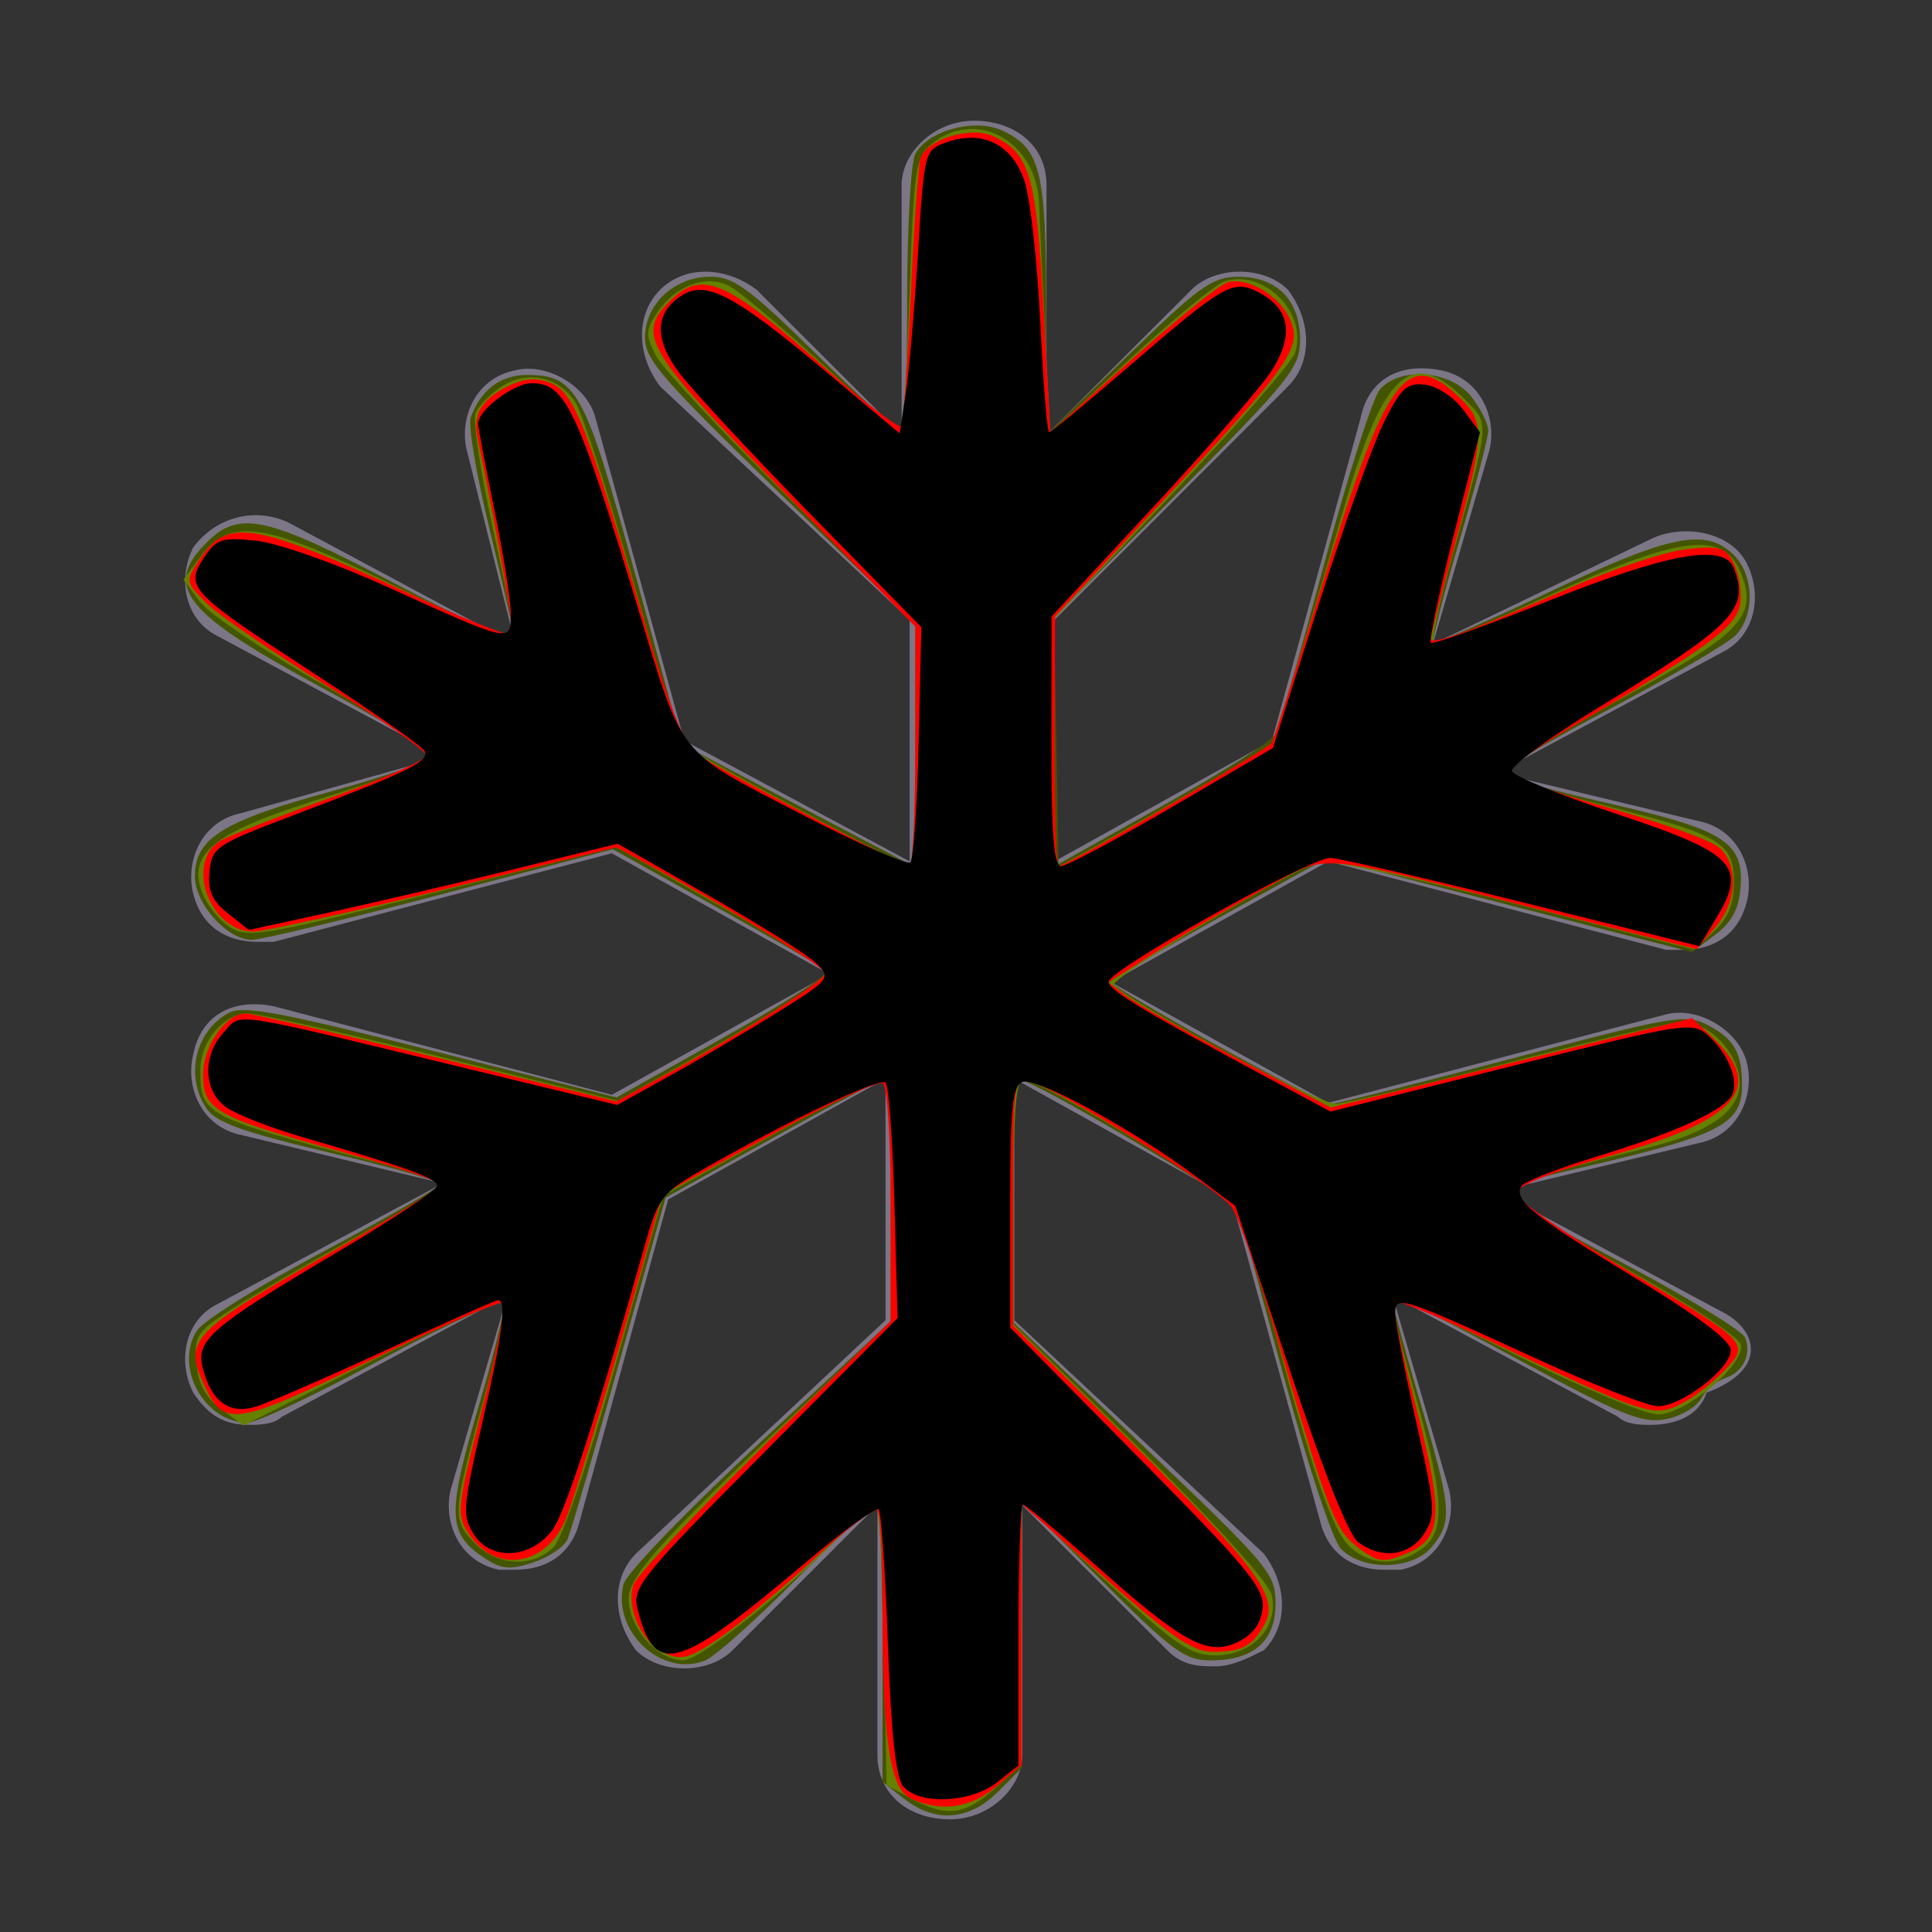 <?xml version="1.0" encoding="UTF-8" standalone="no"?>
<!-- Generator: Adobe Illustrator 23.1.1, SVG Export Plug-In . SVG Version: 6.00 Build 0)  -->

<svg
   xmlns:dc="http://purl.org/dc/elements/1.1/"
   xmlns:cc="http://creativecommons.org/ns#"
   xmlns:rdf="http://www.w3.org/1999/02/22-rdf-syntax-ns#"
   xmlns:svg="http://www.w3.org/2000/svg"
   xmlns="http://www.w3.org/2000/svg"
   xmlns:sodipodi="http://sodipodi.sourceforge.net/DTD/sodipodi-0.dtd"
   xmlns:inkscape="http://www.inkscape.org/namespaces/inkscape"
   version="1.1"
   id="ic-transaction-staked"
   x="0px"
   y="0px"
   viewBox="0 0 24 24"
   style="enable-background:new 0 0 24 24;"
   xml:space="preserve"
   sodipodi:docname="ic-check-cold-staking-off.svg"
   inkscape:version="0.92.3 (2405546, 2018-03-11)"><rect x="0" y="0" width="24" height="24" fill="#333333" stroke="none"/><defs
   id="defs11" /><sodipodi:namedview
   pagecolor="#ffffff"
   bordercolor="#666666"
   borderopacity="1"
   objecttolerance="10"
   gridtolerance="10"
   guidetolerance="10"
   inkscape:pageopacity="0"
   inkscape:pageshadow="2"
   inkscape:window-width="1852"
   inkscape:window-height="937"
   id="namedview9"
   showgrid="false"
   inkscape:zoom="9.8333333"
   inkscape:cx="-17.542373"
   inkscape:cy="12"
   inkscape:window-x="67"
   inkscape:window-y="27"
   inkscape:window-maximized="0"
   inkscape:current-layer="ic-transaction-staked" />
<style
   type="text/css"
   id="style2">
	.st0{fill:#7c7687;}
	.st1{fill:none;}
</style>
<path
   id="Path_18914"
   class="st0"
   d="M42.1,6V4.9C42,3.2,40.6,1.9,38.9,2c-1.4,0.1-2.6,1.1-2.8,2.6l0,0l0,0  c-0.2-1.6-1.8-2.8-3.4-2.5c-1.5,0.2-2.6,1.5-2.6,3v1h-4v6h2v10h16V12h2V6H42.1z M38.1,5.4V5c0-0.6,0.4-1,1-1c0.6,0,1,0.4,1,1v1h-2.6  L38.1,5.4z M37.1,8v8h-2V8H37.1z M32.1,5c0-0.6,0.4-1,1-1c0.6,0,1,0.4,1,1v0.4L34.7,6h-2.6V5z M28.1,8h5v2h-5V8z M42.1,20h-12v-8h3  v6h6v-6h3V20z M44.1,10h-5V8h5V10z" />
<path
   id="Rectangle_4527"
   class="st1"
   d="M0,0h24v24H0V0z" />
<path
   class="st0"
   d="M21.4,16.3l-2.8-1.5l2.5-0.6c0.5-0.1,0.7-0.6,0.6-1c-0.1-0.4-0.6-0.7-1-0.6l-4.2,1.1l-2.7-1.5l2.7-1.5l4.2,1.1  c0.1,0,0.1,0,0.2,0c0.4,0,0.7-0.2,0.8-0.6c0.1-0.4-0.1-0.9-0.6-1l-2.5-0.6l2.8-1.5c0.4-0.2,0.5-0.7,0.3-1.1  c-0.2-0.4-0.8-0.5-1.2-0.3L17.8,8l0.7-2.4c0.1-0.4-0.1-0.9-0.6-1c-0.5-0.1-0.9,0.1-1,0.6l-1.1,4l-2.7,1.5v-3L16,4.8  c0.3-0.3,0.3-0.8,0-1.2c-0.3-0.3-0.9-0.3-1.2,0l-1.8,1.8V2.3c0-0.5-0.4-0.8-0.9-0.8c-0.5,0-0.9,0.4-0.9,0.8v3.1L9.4,3.6  C9,3.3,8.5,3.3,8.2,3.6c-0.3,0.3-0.3,0.8,0,1.2l3.1,2.9v3L8.5,9.2l-1.1-4c-0.1-0.4-0.6-0.7-1-0.6c-0.5,0.1-0.7,0.6-0.6,1L6.4,8  L3.6,6.5C3.2,6.3,2.7,6.4,2.4,6.8C2.2,7.2,2.3,7.7,2.7,7.9l2.8,1.5L3,10.1c-0.5,0.1-0.7,0.6-0.6,1c0.1,0.4,0.4,0.6,0.8,0.6  c0.1,0,0.1,0,0.2,0l4.2-1.1l2.7,1.5l-2.7,1.5l-4.2-1.1c-0.5-0.1-0.9,0.1-1,0.6c-0.1,0.4,0.1,0.9,0.6,1l2.5,0.6l-2.8,1.5  c-0.4,0.2-0.5,0.7-0.3,1.1c0.2,0.3,0.4,0.4,0.7,0.4c0.1,0,0.3,0,0.4-0.1l2.8-1.5l-0.7,2.4c-0.1,0.4,0.1,0.9,0.6,1c0.1,0,0.1,0,0.2,0  c0.4,0,0.7-0.2,0.8-0.6l1.1-4l2.7-1.5v3l-3.1,2.9c-0.3,0.3-0.3,0.8,0,1.2c0.3,0.3,0.9,0.3,1.2,0l1.8-1.8v3.1c0,0.5,0.4,0.8,0.9,0.8  c0.5,0,0.9-0.4,0.9-0.8v-3.1l1.8,1.8c0.2,0.2,0.4,0.2,0.6,0.2c0.2,0,0.4-0.1,0.6-0.2c0.3-0.3,0.3-0.8,0-1.2l-3.1-2.9v-3l2.7,1.5  l1.1,4c0.1,0.4,0.4,0.6,0.8,0.6c0.1,0,0.1,0,0.2,0c0.5-0.1,0.7-0.6,0.6-1l-0.7-2.4l2.8,1.5c0.1,0.1,0.3,0.1,0.4,0.1  c0.3,0,0.6-0.1,0.7-0.4C22,17,21.8,16.5,21.4,16.3z"
   id="path6" />
<path
   style="fill:#445500;stroke-width:0.102"
   d="m 11.231,22.345 -0.268,-0.211 v -1.721 c 0,-0.947 -0.035,-1.721 -0.078,-1.721 -0.043,0 -0.489,0.416 -0.992,0.924 -0.502,0.508 -1.014,0.964 -1.138,1.013 -0.538,0.213 -1.156,-0.368 -1.009,-0.951 0.033,-0.132 0.791,-0.918 1.689,-1.752 l 1.63,-1.513 v -1.504 c 0,-0.827 -0.034,-1.504 -0.076,-1.504 -0.042,2.03e-4 -0.671,0.332 -1.398,0.737 L 8.268,14.878 7.696,16.912 c -0.314,1.119 -0.604,2.112 -0.645,2.207 -0.04,0.095 -0.231,0.225 -0.424,0.289 -0.29,0.096 -0.395,0.087 -0.606,-0.051 C 5.561,19.054 5.55,18.816 5.936,17.503 6.131,16.843 6.277,16.253 6.262,16.192 6.247,16.132 5.57,16.44 4.759,16.876 3.948,17.313 3.192,17.671 3.079,17.672 2.541,17.678 2.154,16.973 2.449,16.526 2.53,16.403 3.243,15.958 4.032,15.539 4.822,15.119 5.468,14.746 5.469,14.709 5.47,14.672 4.853,14.496 4.098,14.319 3.039,14.07 2.69,13.946 2.572,13.779 2.292,13.379 2.422,12.807 2.844,12.581 c 0.176,-0.094 0.639,-0.008 2.515,0.468 l 2.299,0.584 1.341,-0.75 C 9.737,12.47 10.309,12.101 10.27,12.062 10.232,12.024 9.618,11.668 8.906,11.271 L 7.612,10.549 5.475,11.112 c -1.176,0.309 -2.232,0.563 -2.346,0.563 -0.307,0 -0.708,-0.448 -0.708,-0.791 0,-0.471 0.347,-0.686 1.71,-1.058 C 4.819,9.637 5.38,9.438 5.378,9.384 5.376,9.329 4.769,8.959 4.03,8.56 2.279,7.615 2.017,7.289 2.568,6.738 2.972,6.334 3.308,6.409 4.923,7.258 5.728,7.682 6.386,7.982 6.386,7.926 6.386,7.869 6.251,7.269 6.086,6.592 5.921,5.916 5.813,5.283 5.847,5.188 5.968,4.847 6.216,4.658 6.543,4.658 c 0.618,0 0.72,0.186 1.347,2.472 L 8.471,9.246 9.92,10.009 11.369,10.772 11.372,9.265 11.374,7.759 9.692,6.132 C 8.23,4.717 8.01,4.464 8.012,4.192 c 0.002,-0.415 0.368,-0.755 0.811,-0.755 0.29,0 0.477,0.137 1.322,0.966 0.541,0.531 1.015,0.966 1.054,0.966 0.039,0 0.07,-0.735 0.07,-1.634 0,-0.899 0.045,-1.719 0.101,-1.822 0.158,-0.295 0.748,-0.451 1.088,-0.288 0.47,0.225 0.537,0.5 0.538,2.209 l 0.002,1.566 1.011,-0.981 c 0.893,-0.867 1.054,-0.981 1.373,-0.981 0.481,0 0.768,0.292 0.768,0.781 0,0.346 -0.115,0.489 -1.528,1.914 l -1.528,1.54 0.028,1.53 0.028,1.53 1.309,-0.733 c 0.72,-0.403 1.343,-0.797 1.384,-0.876 0.041,-0.078 0.315,-1.035 0.608,-2.126 0.293,-1.091 0.604,-2.063 0.691,-2.161 0.253,-0.286 0.879,-0.236 1.135,0.09 0.116,0.147 0.211,0.338 0.211,0.423 0,0.085 -0.162,0.703 -0.36,1.372 -0.198,0.669 -0.342,1.234 -0.321,1.256 0.022,0.022 0.668,-0.258 1.437,-0.623 1.508,-0.715 1.95,-0.803 2.295,-0.459 0.254,0.254 0.263,0.754 0.017,1 -0.102,0.102 -0.819,0.52 -1.592,0.928 -0.942,0.497 -1.359,0.767 -1.263,0.818 0.078,0.042 0.685,0.201 1.348,0.353 1.382,0.318 1.62,0.476 1.572,1.041 -0.022,0.261 -0.113,0.426 -0.317,0.578 l -0.286,0.213 -2.268,-0.583 -2.268,-0.583 -1.334,0.737 c -0.734,0.405 -1.335,0.766 -1.336,0.803 -0.002,0.084 2.58,1.51 2.733,1.51 0.063,0 1.073,-0.254 2.246,-0.564 2.01,-0.531 2.149,-0.555 2.427,-0.411 0.323,0.167 0.422,0.342 0.422,0.746 0,0.463 -0.256,0.607 -1.7,0.953 -1.602,0.384 -1.633,0.264 0.343,1.321 0.738,0.395 1.367,0.783 1.398,0.862 0.08,0.21 -0.032,0.432 -0.253,0.502 -0.107,0.034 -0.24,0.148 -0.297,0.254 -0.057,0.106 -0.255,0.221 -0.442,0.256 -0.292,0.055 -0.551,-0.051 -1.851,-0.753 -0.832,-0.449 -1.527,-0.802 -1.545,-0.784 -0.018,0.018 0.129,0.581 0.327,1.25 0.415,1.402 0.429,1.549 0.17,1.869 -0.238,0.294 -0.863,0.308 -1.134,0.026 -0.101,-0.106 -0.408,-1.03 -0.704,-2.12 -0.289,-1.063 -0.545,-2.004 -0.571,-2.091 -0.038,-0.132 -2.548,-1.621 -2.732,-1.621 -0.032,0 -0.058,0.68 -0.058,1.512 v 1.512 l 1.627,1.549 c 1.55,1.476 1.627,1.568 1.627,1.94 0,0.47 -0.272,0.707 -0.809,0.707 -0.316,0 -0.472,-0.115 -1.35,-0.99 l -0.993,-0.99 v 1.658 1.658 l -0.297,0.297 c -0.358,0.358 -0.779,0.389 -1.164,0.086 z"
   id="path820"
   inkscape:connector-curvature="0" /><path
   style="fill:#445500;stroke-width:0.102"
   d="m 28.149,17.064 v -4.983 h -1.017 -1.017 V 9.134 6.187 l 2.008,-0.028 2.008,-0.028 0.053,-0.966 c 0.045,-0.819 0.098,-1.049 0.351,-1.508 0.527,-0.958 1.316,-1.446 2.458,-1.52 0.619,-0.04 0.806,-0.01 1.271,0.203 0.3,0.138 0.688,0.371 0.862,0.519 0.287,0.243 0.747,1.027 0.906,1.544 0.049,0.159 0.101,0.088 0.241,-0.322 0.713,-2.104 3.324,-2.722 4.889,-1.156 0.591,0.591 0.828,1.194 0.893,2.267 l 0.054,0.89 h 1.969 1.969 v 2.949 2.949 h -1.017 -1.017 v 5.034 5.034 h -7.932 -7.932 z M 42.183,15.997 V 11.98 H 40.607 39.031 v 3 3 h -2.949 -2.949 v -3 -3 H 31.607 30.081 v 4.017 4.017 h 6.051 6.051 z M 37.098,11.98 V 7.912 h -1.017 -1.017 v 4.068 4.068 h 1.017 1.017 z M 33.132,8.978 V 7.908 l -2.517,0.027 -2.517,0.027 -0.029,1.042 -0.029,1.042 h 2.546 2.546 z m 10.983,0 V 7.908 l -2.517,0.027 -2.517,0.027 -0.029,1.042 -0.029,1.042 h 2.546 2.546 z M 34.658,5.997 c 0,-0.046 -0.114,-0.191 -0.254,-0.323 -0.174,-0.163 -0.254,-0.347 -0.254,-0.582 0,-0.75 -0.553,-1.237 -1.253,-1.106 -0.533,0.1 -0.789,0.449 -0.854,1.163 -0.087,0.958 -0.125,0.932 1.341,0.932 0.701,0 1.274,-0.038 1.274,-0.084 z m 5.492,-0.582 c 0,-0.79 -0.177,-1.188 -0.606,-1.366 -0.702,-0.291 -1.385,0.132 -1.49,0.924 -0.043,0.321 -0.146,0.563 -0.306,0.713 -0.133,0.125 -0.242,0.265 -0.242,0.311 0,0.046 0.595,0.084 1.322,0.084 h 1.322 z"
   id="path822"
   inkscape:connector-curvature="0" /><path
   style="fill:#668000;stroke-width:0.102"
   d="m 11.367,22.366 -0.354,-0.189 -0.028,-1.742 c -0.015,-0.958 -0.065,-1.742 -0.109,-1.742 -0.045,0 -0.193,0.12 -0.328,0.267 -0.644,0.698 -1.841,1.665 -2.06,1.665 -0.319,0 -0.678,-0.404 -0.678,-0.763 0,-0.298 0.431,-0.766 2.517,-2.731 l 0.737,-0.695 v -1.516 c 0,-1.008 -0.036,-1.516 -0.109,-1.516 -0.06,0 -0.696,0.327 -1.414,0.726 L 8.236,14.855 7.65,16.943 C 7.301,18.187 6.989,19.106 6.878,19.217 6.613,19.482 6.163,19.453 5.882,19.154 5.612,18.867 5.618,18.798 6.047,17.243 6.197,16.698 6.289,16.221 6.251,16.183 6.213,16.146 5.472,16.474 4.603,16.912 l -1.579,0.797 -0.276,-0.205 C 2.552,17.359 2.462,17.19 2.44,16.93 2.41,16.583 2.441,16.54 2.948,16.22 3.245,16.032 3.934,15.634 4.48,15.335 5.025,15.036 5.471,14.759 5.471,14.719 c 0,-0.04 -0.378,-0.172 -0.839,-0.293 -2.088,-0.549 -2.144,-0.578 -2.144,-1.128 0,-0.363 0.29,-0.708 0.595,-0.708 0.124,0 1.208,0.244 2.409,0.542 l 2.184,0.542 0.804,-0.451 c 1.148,-0.645 1.77,-1.047 1.77,-1.145 0,-0.047 -0.583,-0.416 -1.297,-0.82 L 7.658,10.521 5.373,11.095 C 3.255,11.628 3.072,11.658 2.852,11.514 2.721,11.429 2.569,11.238 2.512,11.09 2.331,10.613 2.645,10.35 3.854,9.964 5.158,9.548 5.369,9.464 5.369,9.36 5.369,9.315 4.767,8.934 4.03,8.514 3.293,8.095 2.598,7.627 2.485,7.476 L 2.279,7.2 2.487,6.92 C 2.861,6.417 3.277,6.481 4.937,7.294 5.734,7.685 6.386,7.95 6.386,7.884 6.386,7.817 6.265,7.208 6.116,6.529 5.967,5.851 5.873,5.223 5.907,5.135 5.941,5.047 6.085,4.898 6.228,4.805 6.549,4.594 6.937,4.675 7.147,4.997 c 0.084,0.129 0.404,1.114 0.709,2.188 0.306,1.075 0.581,1.994 0.611,2.044 0.054,0.087 2.74,1.53 2.848,1.53 0.03,0 0.054,-0.681 0.054,-1.514 V 7.732 L 9.835,6.22 C 8.991,5.389 8.233,4.579 8.15,4.421 8.017,4.165 8.018,4.106 8.165,3.883 8.386,3.546 8.776,3.403 9.063,3.555 c 0.122,0.065 0.639,0.499 1.149,0.966 0.51,0.467 0.949,0.849 0.976,0.849 0.027,0 0.076,-0.766 0.109,-1.703 0.056,-1.586 0.075,-1.715 0.281,-1.881 0.557,-0.451 1.306,-0.025 1.331,0.757 0.008,0.24 0.042,0.976 0.076,1.634 l 0.062,1.198 0.982,-0.908 c 0.54,-0.499 1.072,-0.936 1.181,-0.971 0.493,-0.157 1.036,0.391 0.878,0.887 -0.036,0.114 -0.724,0.903 -1.528,1.754 l -1.463,1.548 v 1.538 c 0,0.846 0.021,1.538 0.048,1.538 0.026,0 0.633,-0.336 1.347,-0.746 l 1.3,-0.746 0.271,-0.855 c 0.149,-0.471 0.436,-1.428 0.639,-2.127 0.481,-1.66 0.837,-1.981 1.481,-1.337 0.327,0.327 0.334,0.232 -0.148,1.982 -0.152,0.55 -0.254,1.022 -0.227,1.049 0.027,0.027 0.606,-0.207 1.288,-0.519 1.806,-0.827 2.324,-0.89 2.543,-0.313 0.181,0.475 -0.019,0.709 -1.137,1.328 -1.453,0.804 -1.848,1.069 -1.746,1.168 0.048,0.047 0.564,0.206 1.147,0.353 1.465,0.37 1.636,0.469 1.636,0.952 0,0.277 -0.069,0.452 -0.245,0.617 l -0.245,0.23 -2.253,-0.577 c -1.239,-0.317 -2.33,-0.548 -2.424,-0.512 -0.485,0.182 -2.56,1.431 -2.529,1.522 0.05,0.149 2.521,1.481 2.748,1.481 0.103,0 1.067,-0.229 2.142,-0.508 1.075,-0.28 2.05,-0.508 2.166,-0.508 0.288,0 0.618,0.299 0.697,0.63 0.098,0.415 -0.273,0.722 -1.127,0.932 -1.329,0.327 -1.791,0.481 -1.755,0.587 0.019,0.058 0.675,0.463 1.456,0.899 0.812,0.454 1.435,0.867 1.455,0.964 0.049,0.245 -0.681,0.859 -1.027,0.864 -0.155,0.002 -0.967,-0.339 -1.805,-0.759 -0.838,-0.42 -1.524,-0.725 -1.524,-0.679 0,0.047 0.137,0.574 0.305,1.171 0.372,1.325 0.388,1.726 0.079,1.943 -0.297,0.208 -0.618,0.201 -0.871,-0.02 -0.223,-0.194 -0.435,-0.802 -0.984,-2.819 -0.197,-0.725 -0.439,-1.397 -0.537,-1.494 -0.247,-0.242 -2.38,-1.51 -2.54,-1.51 -0.1,0 -0.13,0.352 -0.13,1.523 v 1.523 l 1.574,1.553 c 0.942,0.93 1.598,1.658 1.633,1.814 0.089,0.392 -0.241,0.746 -0.696,0.746 -0.316,0 -0.494,-0.121 -1.386,-0.945 l -1.024,-0.945 v 1.617 1.617 l -0.28,0.262 c -0.395,0.37 -0.636,0.415 -1.045,0.196 z"
   id="path817"
   inkscape:connector-curvature="0" /><path
   style="fill:#668000;stroke-width:0.102"
   d="m 28.149,17.064 v -4.983 h -1.017 -1.017 V 9.132 6.183 h 2.019 2.019 l 0.066,-0.925 c 0.13,-1.827 0.949,-2.813 2.515,-3.027 0.774,-0.106 1.266,-0.02 1.853,0.324 0.557,0.326 0.906,0.728 1.212,1.394 0.127,0.277 0.26,0.505 0.295,0.505 0.035,0 0.155,-0.22 0.267,-0.49 0.449,-1.08 1.346,-1.746 2.462,-1.825 0.988,-0.071 1.631,0.164 2.31,0.843 0.596,0.596 0.787,1.094 0.903,2.362 l 0.068,0.737 h 1.973 1.973 v 2.949 2.949 h -1.017 -1.017 v 5.034 5.034 h -7.932 -7.932 z M 42.183,15.997 V 11.98 H 40.607 39.031 v 3 3 h -2.949 -2.949 v -3 -3 H 31.607 30.081 v 4.017 4.017 h 6.051 6.051 z M 37.098,11.98 V 7.912 h -1.017 -1.017 v 4.068 4.068 h 1.017 1.017 z M 33.132,8.98 V 7.912 H 30.59 28.047 v 1.068 1.068 h 2.542 2.542 z m 10.983,0 V 7.912 h -2.542 -2.542 v 1.068 1.068 h 2.542 2.542 z M 34.658,6.025 c 0,-0.031 -0.114,-0.225 -0.254,-0.43 -0.14,-0.206 -0.254,-0.476 -0.254,-0.6 0,-0.912 -1.059,-1.372 -1.745,-0.759 -0.283,0.253 -0.33,0.369 -0.37,0.912 -0.07,0.965 -0.116,0.933 1.349,0.933 0.701,0 1.274,-0.025 1.274,-0.056 z m 5.492,-0.61 c 0,-0.714 -0.175,-1.189 -0.503,-1.365 -0.289,-0.154 -0.843,-0.127 -1.102,0.054 -0.259,0.181 -0.531,0.658 -0.531,0.931 0,0.102 -0.114,0.353 -0.254,0.559 -0.14,0.206 -0.254,0.399 -0.254,0.43 0,0.031 0.595,0.056 1.322,0.056 h 1.322 z"
   id="path819"
   inkscape:connector-curvature="0" /><path
   style="fill:#ff0000;stroke-width:0.102"
   d="m 11.307,22.336 c -0.257,-0.125 -0.344,-0.737 -0.344,-2.422 0,-0.598 -0.029,-1.116 -0.065,-1.151 -0.036,-0.036 -0.39,0.237 -0.788,0.606 C 9.712,19.737 9.187,20.175 8.944,20.343 8.567,20.603 8.466,20.631 8.256,20.535 7.973,20.406 7.776,19.977 7.867,19.689 7.901,19.581 8.635,18.799 9.497,17.952 L 11.064,16.41 v -1.446 c 0,-0.818 -0.043,-1.473 -0.098,-1.507 -0.054,-0.033 -0.692,0.264 -1.418,0.661 l -1.32,0.722 -0.161,0.578 c -0.411,1.475 -0.915,3.151 -1.037,3.447 -0.245,0.597 -0.877,0.693 -1.21,0.184 -0.153,-0.233 -0.143,-0.328 0.164,-1.528 0.18,-0.703 0.301,-1.305 0.27,-1.337 -0.032,-0.032 -0.773,0.289 -1.647,0.712 -1.706,0.827 -1.827,0.844 -2.077,0.295 -0.251,-0.551 -0.147,-0.656 1.624,-1.659 0.725,-0.411 1.318,-0.778 1.318,-0.816 0,-0.038 -0.538,-0.218 -1.195,-0.399 -1.606,-0.442 -1.754,-0.524 -1.754,-0.968 0,-0.358 0.283,-0.761 0.534,-0.759 0.07,4.07e-4 1.134,0.246 2.364,0.546 l 2.237,0.546 0.661,-0.36 c 0.93,-0.507 1.932,-1.145 1.932,-1.23 0,-0.072 -1.102,-0.754 -2.085,-1.29 L 7.658,10.525 5.514,11.049 c -1.179,0.288 -2.243,0.524 -2.364,0.524 -0.553,0 -0.862,-0.881 -0.399,-1.135 C 2.877,10.369 3.498,10.127 4.133,9.9 4.767,9.673 5.289,9.442 5.294,9.386 5.298,9.33 4.745,8.942 4.066,8.522 3.386,8.103 2.71,7.639 2.564,7.492 2.304,7.232 2.302,7.218 2.473,6.957 2.822,6.424 3.149,6.477 5.096,7.378 5.757,7.683 6.321,7.91 6.349,7.881 6.391,7.84 6.217,6.821 5.931,5.436 5.872,5.151 5.975,4.97 6.291,4.807 6.496,4.701 6.65,4.686 6.829,4.753 7.127,4.867 7.276,5.239 7.963,7.578 8.328,8.822 8.501,9.263 8.666,9.372 8.99,9.584 11.223,10.759 11.302,10.759 c 0.037,0 0.068,-0.669 0.068,-1.488 V 7.784 L 9.742,6.117 C 8.018,4.35 7.903,4.158 8.319,3.742 8.707,3.354 9.003,3.471 10.118,4.455 c 0.57,0.503 1.056,0.88 1.08,0.838 0.024,-0.042 0.076,-0.78 0.116,-1.64 0.04,-0.86 0.095,-1.622 0.122,-1.694 0.089,-0.233 0.626,-0.394 0.899,-0.269 0.456,0.208 0.538,0.485 0.628,2.128 l 0.085,1.55 1.017,-0.909 c 0.559,-0.5 1.093,-0.929 1.186,-0.953 0.244,-0.065 0.62,0.15 0.762,0.435 0.179,0.36 0.041,0.563 -1.528,2.242 l -1.378,1.475 -0.005,1.551 c -0.003,0.853 0.018,1.551 0.047,1.551 0.093,0 2.596,-1.449 2.648,-1.532 0.028,-0.045 0.319,-0.959 0.648,-2.033 0.769,-2.511 1.031,-2.87 1.661,-2.281 0.348,0.325 0.346,0.447 -0.028,1.829 -0.166,0.615 -0.303,1.151 -0.303,1.19 -1.02e-4,0.091 0.502,-0.093 1.725,-0.63 0.53,-0.233 1.177,-0.448 1.439,-0.479 0.416,-0.049 0.491,-0.028 0.594,0.165 0.065,0.122 0.104,0.345 0.087,0.496 -0.034,0.291 -0.372,0.542 -2.066,1.529 -0.447,0.261 -0.814,0.519 -0.814,0.574 0,0.055 0.549,0.253 1.22,0.44 0.671,0.187 1.3,0.413 1.398,0.501 0.246,0.222 0.223,0.676 -0.052,0.995 l -0.23,0.267 -1.829,-0.461 c -3.048,-0.768 -2.702,-0.741 -3.558,-0.279 -0.407,0.22 -1.006,0.569 -1.33,0.776 l -0.589,0.377 0.228,0.172 c 0.125,0.094 0.747,0.444 1.381,0.777 l 1.153,0.605 2.244,-0.555 2.244,-0.555 0.248,0.233 c 0.669,0.629 0.326,1.03 -1.26,1.475 -0.775,0.217 -1.168,0.375 -1.168,0.469 0,0.078 0.572,0.479 1.271,0.892 1.632,0.963 1.633,0.964 1.316,1.303 -0.137,0.146 -0.378,0.334 -0.537,0.416 -0.342,0.178 -0.451,0.143 -2.33,-0.752 -0.657,-0.313 -1.218,-0.547 -1.245,-0.519 -0.028,0.028 0.093,0.603 0.268,1.279 0.359,1.389 0.341,1.668 -0.121,1.859 -0.275,0.114 -0.345,0.105 -0.577,-0.068 -0.3,-0.224 -0.375,-0.413 -0.99,-2.505 -0.243,-0.827 -0.509,-1.605 -0.59,-1.729 -0.149,-0.227 -2.148,-1.473 -2.519,-1.57 -0.192,-0.05 -0.199,0.008 -0.199,1.492 v 1.544 l 1.412,1.396 c 1.593,1.575 1.89,1.971 1.719,2.295 -0.151,0.288 -0.281,0.361 -0.647,0.362 -0.25,0.001 -0.518,-0.181 -1.347,-0.917 L 12.691,18.685 v 1.622 1.622 l -0.313,0.263 c -0.326,0.274 -0.701,0.325 -1.072,0.145 z"
   id="path823"
   inkscape:connector-curvature="0" /><path
   style="fill:#ff0000;stroke-width:0.102"
   d="m 28.149,17.064 v -4.983 h -1.017 -1.017 V 9.132 6.183 h 2.019 2.019 l 0.068,-0.817 c 0.165,-1.978 1.005,-2.963 2.661,-3.117 1.268,-0.118 2.214,0.4 2.8,1.533 0.191,0.37 0.372,0.672 0.403,0.672 0.03,2.033e-4 0.174,-0.241 0.319,-0.537 0.38,-0.776 0.728,-1.143 1.385,-1.464 0.481,-0.235 0.709,-0.283 1.343,-0.28 0.901,0.005 1.35,0.201 2.004,0.875 0.546,0.562 0.706,0.958 0.853,2.106 l 0.119,0.928 h 1.97 1.97 v 2.949 2.949 h -1.017 -1.017 v 5.034 5.034 H 36.081 28.149 Z M 42.183,15.997 V 11.98 H 40.607 39.031 v 3 3 h -2.949 -2.949 v -3 -3 H 31.607 30.081 v 4.017 4.017 h 6.051 6.051 z M 37.098,11.98 V 7.912 h -1.017 -1.017 v 4.068 4.068 h 1.017 1.017 z M 33.132,8.98 V 7.912 h -2.542 -2.542 v 1.068 1.068 h 2.542 2.542 z m 10.983,0 V 7.912 h -2.542 -2.542 v 1.068 1.068 h 2.542 2.542 z M 34.658,6.041 c 0,-0.022 -0.114,-0.24 -0.253,-0.483 C 34.265,5.314 34.151,5.033 34.15,4.932 34.146,4.338 33.524,3.869 32.896,3.987 32.353,4.088 32.085,4.455 32.033,5.168 31.969,6.057 32.006,6.081 33.45,6.081 c 0.664,0 1.208,-0.018 1.208,-0.04 z m 5.492,-0.573 c 0,-1.072 -0.316,-1.522 -1.069,-1.522 -0.462,0 -0.901,0.405 -1.057,0.975 -0.06,0.219 -0.201,0.547 -0.313,0.73 -0.113,0.183 -0.205,0.355 -0.205,0.381 0,0.027 0.595,0.048 1.322,0.048 h 1.322 z"
   id="path825"
   inkscape:connector-curvature="0" /><path
   style="fill:#000000;stroke-width:0.102"
   d="m 11.22,22.191 c -0.093,-0.112 -0.152,-0.66 -0.19,-1.771 -0.031,-0.885 -0.083,-1.636 -0.115,-1.668 -0.032,-0.032 -0.441,0.264 -0.908,0.659 -1.599,1.35 -1.874,1.426 -2.088,0.572 -0.066,-0.264 0.048,-0.405 1.58,-1.947 l 1.651,-1.662 -0.039,-1.427 c -0.022,-0.785 -0.071,-1.459 -0.11,-1.498 -0.07,-0.07 -1.215,0.475 -2.278,1.083 -0.491,0.281 -0.547,0.352 -0.698,0.886 -0.609,2.156 -0.999,3.361 -1.158,3.581 -0.262,0.362 -0.76,0.397 -0.976,0.068 -0.152,-0.232 -0.145,-0.326 0.095,-1.372 0.255,-1.109 0.312,-1.544 0.202,-1.544 -0.031,0 -0.66,0.28 -1.398,0.623 C 4.051,17.115 3.322,17.432 3.168,17.477 2.843,17.572 2.622,17.406 2.517,16.989 2.431,16.646 2.619,16.485 4.201,15.548 c 0.676,-0.4 1.229,-0.768 1.229,-0.818 0,-0.092 -0.386,-0.231 -1.678,-0.606 C 3.361,14.01 2.938,13.845 2.812,13.756 2.525,13.555 2.511,13.112 2.781,12.822 c 0.229,-0.245 0.006,-0.278 2.98,0.442 l 1.907,0.462 0.687,-0.382 C 8.732,13.135 9.33,12.781 9.685,12.559 10.309,12.167 10.323,12.149 10.142,11.968 10.04,11.866 9.443,11.489 8.815,11.132 l -1.141,-0.651 -1.357,0.333 c -0.746,0.183 -1.777,0.424 -2.291,0.535 L 3.092,11.552 2.832,11.347 C 2.634,11.192 2.579,11.066 2.603,10.826 2.632,10.525 2.684,10.491 3.651,10.125 5.084,9.583 5.35,9.452 5.271,9.325 5.233,9.264 4.625,8.837 3.918,8.377 2.356,7.359 2.294,7.295 2.53,6.934 2.687,6.695 2.754,6.673 3.178,6.716 c 0.262,0.027 0.975,0.276 1.596,0.558 1.584,0.719 1.571,0.716 1.571,0.351 0,-0.165 -0.092,-0.746 -0.203,-1.289 C 6.031,5.792 5.939,5.308 5.939,5.261 c 0,-0.165 0.446,-0.501 0.664,-0.501 0.422,0 0.569,0.311 1.323,2.797 0.566,1.867 0.474,1.749 1.988,2.536 0.729,0.379 1.356,0.657 1.395,0.619 0.038,-0.038 0.085,-0.711 0.103,-1.495 l 0.033,-1.426 -1.361,-1.388 C 9.337,5.638 8.596,4.842 8.439,4.633 8.119,4.207 8.133,3.878 8.481,3.663 8.777,3.48 9.133,3.671 10.261,4.617 l 0.915,0.767 0.075,-0.491 c 0.041,-0.27 0.11,-1.062 0.153,-1.76 0.078,-1.265 0.079,-1.269 0.358,-1.367 0.448,-0.157 0.816,0.03 0.967,0.49 0.071,0.215 0.158,1.003 0.194,1.752 0.036,0.748 0.086,1.361 0.11,1.361 0.025,0 0.455,-0.355 0.957,-0.788 1.231,-1.064 1.328,-1.119 1.659,-0.942 0.387,0.207 0.43,0.546 0.127,0.996 -0.14,0.208 -0.808,0.974 -1.484,1.701 l -1.229,1.322 -0.002,1.551 c -0.002,1.136 0.03,1.551 0.119,1.551 0.067,0 0.686,-0.33 1.377,-0.734 l 1.255,-0.734 0.569,-1.783 c 0.313,-0.981 0.679,-2.003 0.814,-2.272 0.21,-0.419 0.284,-0.485 0.51,-0.458 0.146,0.017 0.358,0.157 0.472,0.311 l 0.208,0.279 -0.328,1.285 c -0.18,0.707 -0.308,1.306 -0.283,1.33 0.025,0.025 0.685,-0.21 1.467,-0.522 1.487,-0.593 2.178,-0.715 2.297,-0.406 0.196,0.512 0.014,0.7 -1.664,1.723 -0.621,0.378 -1.112,0.739 -1.092,0.8 0.02,0.062 0.597,0.298 1.283,0.526 1.509,0.501 1.651,0.653 1.238,1.329 l -0.194,0.319 -2.209,-0.548 c -1.215,-0.301 -2.283,-0.548 -2.374,-0.548 -0.261,0 -2.75,1.391 -2.754,1.539 -0.003,0.095 0.395,0.34 1.642,1.012 l 1.114,0.6 2.245,-0.563 c 2.169,-0.544 2.251,-0.557 2.447,-0.381 0.239,0.215 0.375,0.536 0.305,0.72 -0.074,0.194 -0.674,0.473 -1.675,0.778 -0.488,0.149 -0.915,0.316 -0.949,0.371 -0.106,0.171 0.138,0.368 1.391,1.129 0.802,0.487 1.209,0.793 1.209,0.911 0,0.227 -0.61,0.696 -0.905,0.696 -0.123,0 -0.812,-0.27 -1.53,-0.6 -1.664,-0.764 -1.735,-0.787 -1.735,-0.551 0,0.102 0.117,0.704 0.26,1.338 0.24,1.066 0.248,1.171 0.099,1.398 -0.18,0.274 -0.524,0.319 -0.816,0.105 -0.121,-0.089 -0.435,-0.878 -0.858,-2.16 L 15.346,14.981 14.85,14.61 c -0.771,-0.578 -1.978,-1.235 -2.147,-1.17 -0.127,0.049 -0.153,0.316 -0.153,1.555 v 1.497 l 1.584,1.603 c 1.376,1.393 1.579,1.64 1.551,1.887 -0.022,0.191 -0.124,0.327 -0.309,0.416 -0.373,0.178 -0.677,0.014 -1.764,-0.953 -0.466,-0.415 -0.873,-0.754 -0.904,-0.754 -0.031,0 -0.056,0.729 -0.056,1.62 v 1.62 l -0.268,0.211 c -0.325,0.256 -0.969,0.283 -1.163,0.049 z"
   id="path821"
   inkscape:connector-curvature="0" /><path
   style="fill:#ffffff;stroke-width:0.102"
   d="M 28.159,17.064 V 12.081 H 27.142 26.125 V 9.132 6.183 h 2.021 2.021 l 0.12,-0.938 c 0.262,-2.039 1.126,-2.924 2.855,-2.924 1.29,0 1.993,0.464 2.655,1.752 0.108,0.21 0.235,0.381 0.282,0.381 0.047,0 0.229,-0.27 0.405,-0.6 0.55,-1.032 1.287,-1.538 2.352,-1.613 0.933,-0.066 1.453,0.103 2.056,0.667 0.64,0.598 0.86,1.033 1,1.97 0.204,1.365 -0.089,1.204 2.183,1.204 h 1.981 v 2.949 2.949 h -1.017 -1.017 v 5.034 5.034 H 36.092 28.159 Z M 42.193,15.997 v -4.017 h -1.576 -1.576 v 3 3 h -2.949 -2.949 v -3 -3 h -1.525 -1.525 v 4.017 4.017 h 6.051 6.051 z M 37.108,11.98 V 7.912 h -1.017 -1.017 v 4.068 4.068 h 1.017 1.017 z M 33.142,8.98 V 7.912 H 30.6 28.058 V 8.98 10.047 H 30.6 33.142 Z m 10.983,0 V 7.912 h -2.542 -2.542 v 1.068 1.068 h 2.542 2.542 z M 34.668,6.033 c 0,-0.027 -0.112,-0.29 -0.249,-0.585 C 34.282,5.153 34.144,4.785 34.111,4.629 34.042,4.299 33.531,3.947 33.122,3.946 c -0.41,-5.695e-4 -0.79,0.208 -0.953,0.523 -0.176,0.341 -0.191,1.322 -0.023,1.49 0.118,0.118 2.522,0.188 2.522,0.073 z m 5.492,-0.565 c 0,-1.064 -0.317,-1.522 -1.053,-1.522 -0.508,0 -0.905,0.377 -1.173,1.112 -0.122,0.336 -0.266,0.637 -0.32,0.671 -0.054,0.033 -0.097,0.126 -0.097,0.207 0,0.12 0.239,0.147 1.322,0.147 h 1.322 z"
   id="path826"
   inkscape:connector-curvature="0" /></svg>